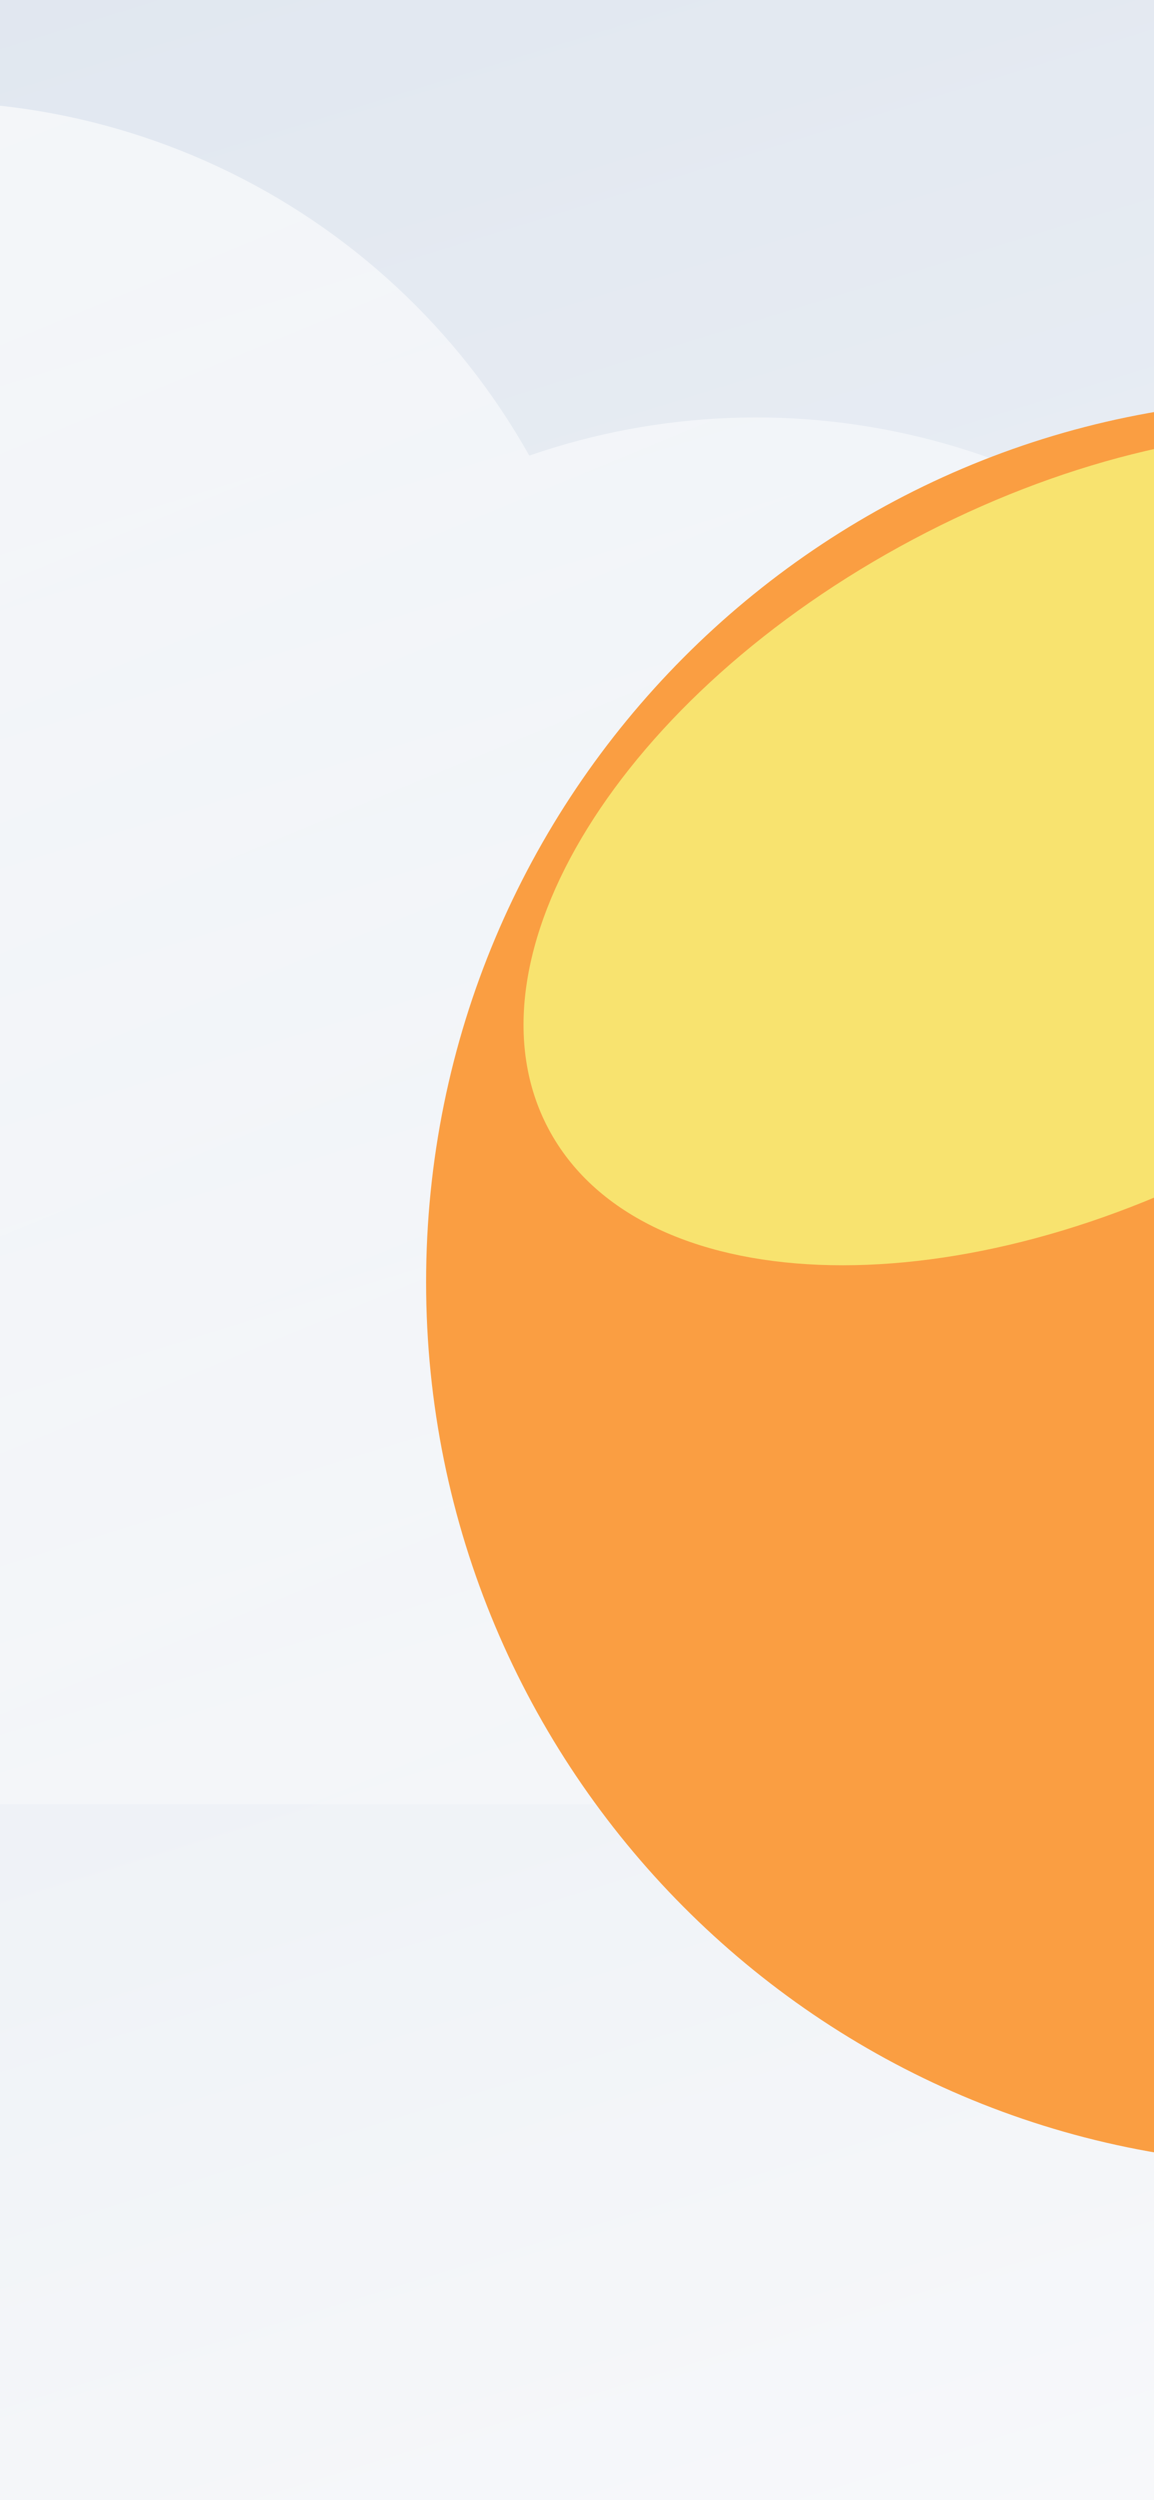 <svg fill="none" height="812" viewBox="0 0 375 812" width="375" xmlns="http://www.w3.org/2000/svg">
    <g clip-path="url(#clip0_1_125)">
        <rect fill="url(#paint0_linear_1_125)" height="812" width="375" />
        <path
            d="M245.808 586H-233.192C-279.658 585.965 -324.31 567.955 -357.799 535.741C-391.288 503.527 -411.018 459.607 -412.859 413.175C-414.699 366.743 -398.507 321.399 -367.673 286.635C-336.839 251.872 -293.752 230.384 -247.434 226.671C-240.829 180.028 -219.767 136.63 -187.212 102.582C-154.657 68.534 -112.247 45.55 -65.949 36.863C-19.651 28.176 28.206 34.224 70.888 54.155C113.571 74.086 148.931 106.898 171.993 147.974C214.293 133.331 259.996 131.62 303.272 143.059C346.549 154.499 385.437 178.571 414.976 212.204C444.516 245.838 463.367 287.508 469.127 331.901C474.887 376.293 467.293 421.395 447.314 461.453C435.59 497.645 412.703 529.193 381.936 551.568C351.17 573.944 314.107 585.998 276.064 586H245.808Z"
            fill="url(#paint1_linear_1_125)" />
        <g filter="url(#filter0_f_1_125)">
            <path
                d="M423.793 703.215C581.375 703.215 709.121 574.821 709.121 416.438C709.121 258.056 581.375 129.661 423.793 129.661C266.21 129.661 138.464 258.056 138.464 416.438C138.464 574.821 266.21 703.215 423.793 703.215Z"
                fill="#FA9E42" />
            <g filter="url(#filter1_f_1_125)">
                <path
                    d="M403.175 375.656C498.004 325.288 551.044 239.583 521.643 184.228C492.242 128.874 391.533 124.831 296.704 175.199C201.874 225.567 148.834 311.272 178.236 366.627C207.637 421.981 308.345 426.024 403.175 375.656Z"
                    fill="#F8E36F" />
            </g>
        </g>
    </g>
    <defs>
        <filter color-interpolation-filters="sRGB" filterUnits="userSpaceOnUse" height="589.554" id="filter0_f_1_125" width="586.657"
            x="130.464" y="121.661">
            <feFlood flood-opacity="0" result="BackgroundImageFix" />
            <feBlend in="SourceGraphic" in2="BackgroundImageFix" mode="normal" result="shape" />
            <feGaussianBlur result="effect1_foregroundBlur_1_125" stdDeviation="4" />
        </filter>
        <filter color-interpolation-filters="sRGB" filterUnits="userSpaceOnUse" height="311.022" id="filter1_f_1_125" width="399.63"
            x="150.124" y="119.916">
            <feFlood flood-opacity="0" result="BackgroundImageFix" />
            <feBlend in="SourceGraphic" in2="BackgroundImageFix" mode="normal" result="shape" />
            <feGaussianBlur result="effect1_foregroundBlur_1_125" stdDeviation="10" />
        </filter>
        <linearGradient gradientUnits="userSpaceOnUse" id="paint0_linear_1_125" x1="-182" x2="375" y1="-940.5"
            y2="858">
            <stop stop-color="#C9D5E5" />
            <stop offset="1" stop-color="#F8F9FB" />
        </linearGradient>
        <linearGradient gradientUnits="userSpaceOnUse" id="paint1_linear_1_125" x1="29" x2="285.849" y1="33"
            y2="653.971">
            <stop stop-color="white" stop-opacity="0.604" />
            <stop offset="1" stop-color="white" stop-opacity="0.2" />
        </linearGradient>
        <clipPath id="clip0_1_125">
            <rect fill="white" height="812" width="375" />
        </clipPath>
    </defs>
</svg>
